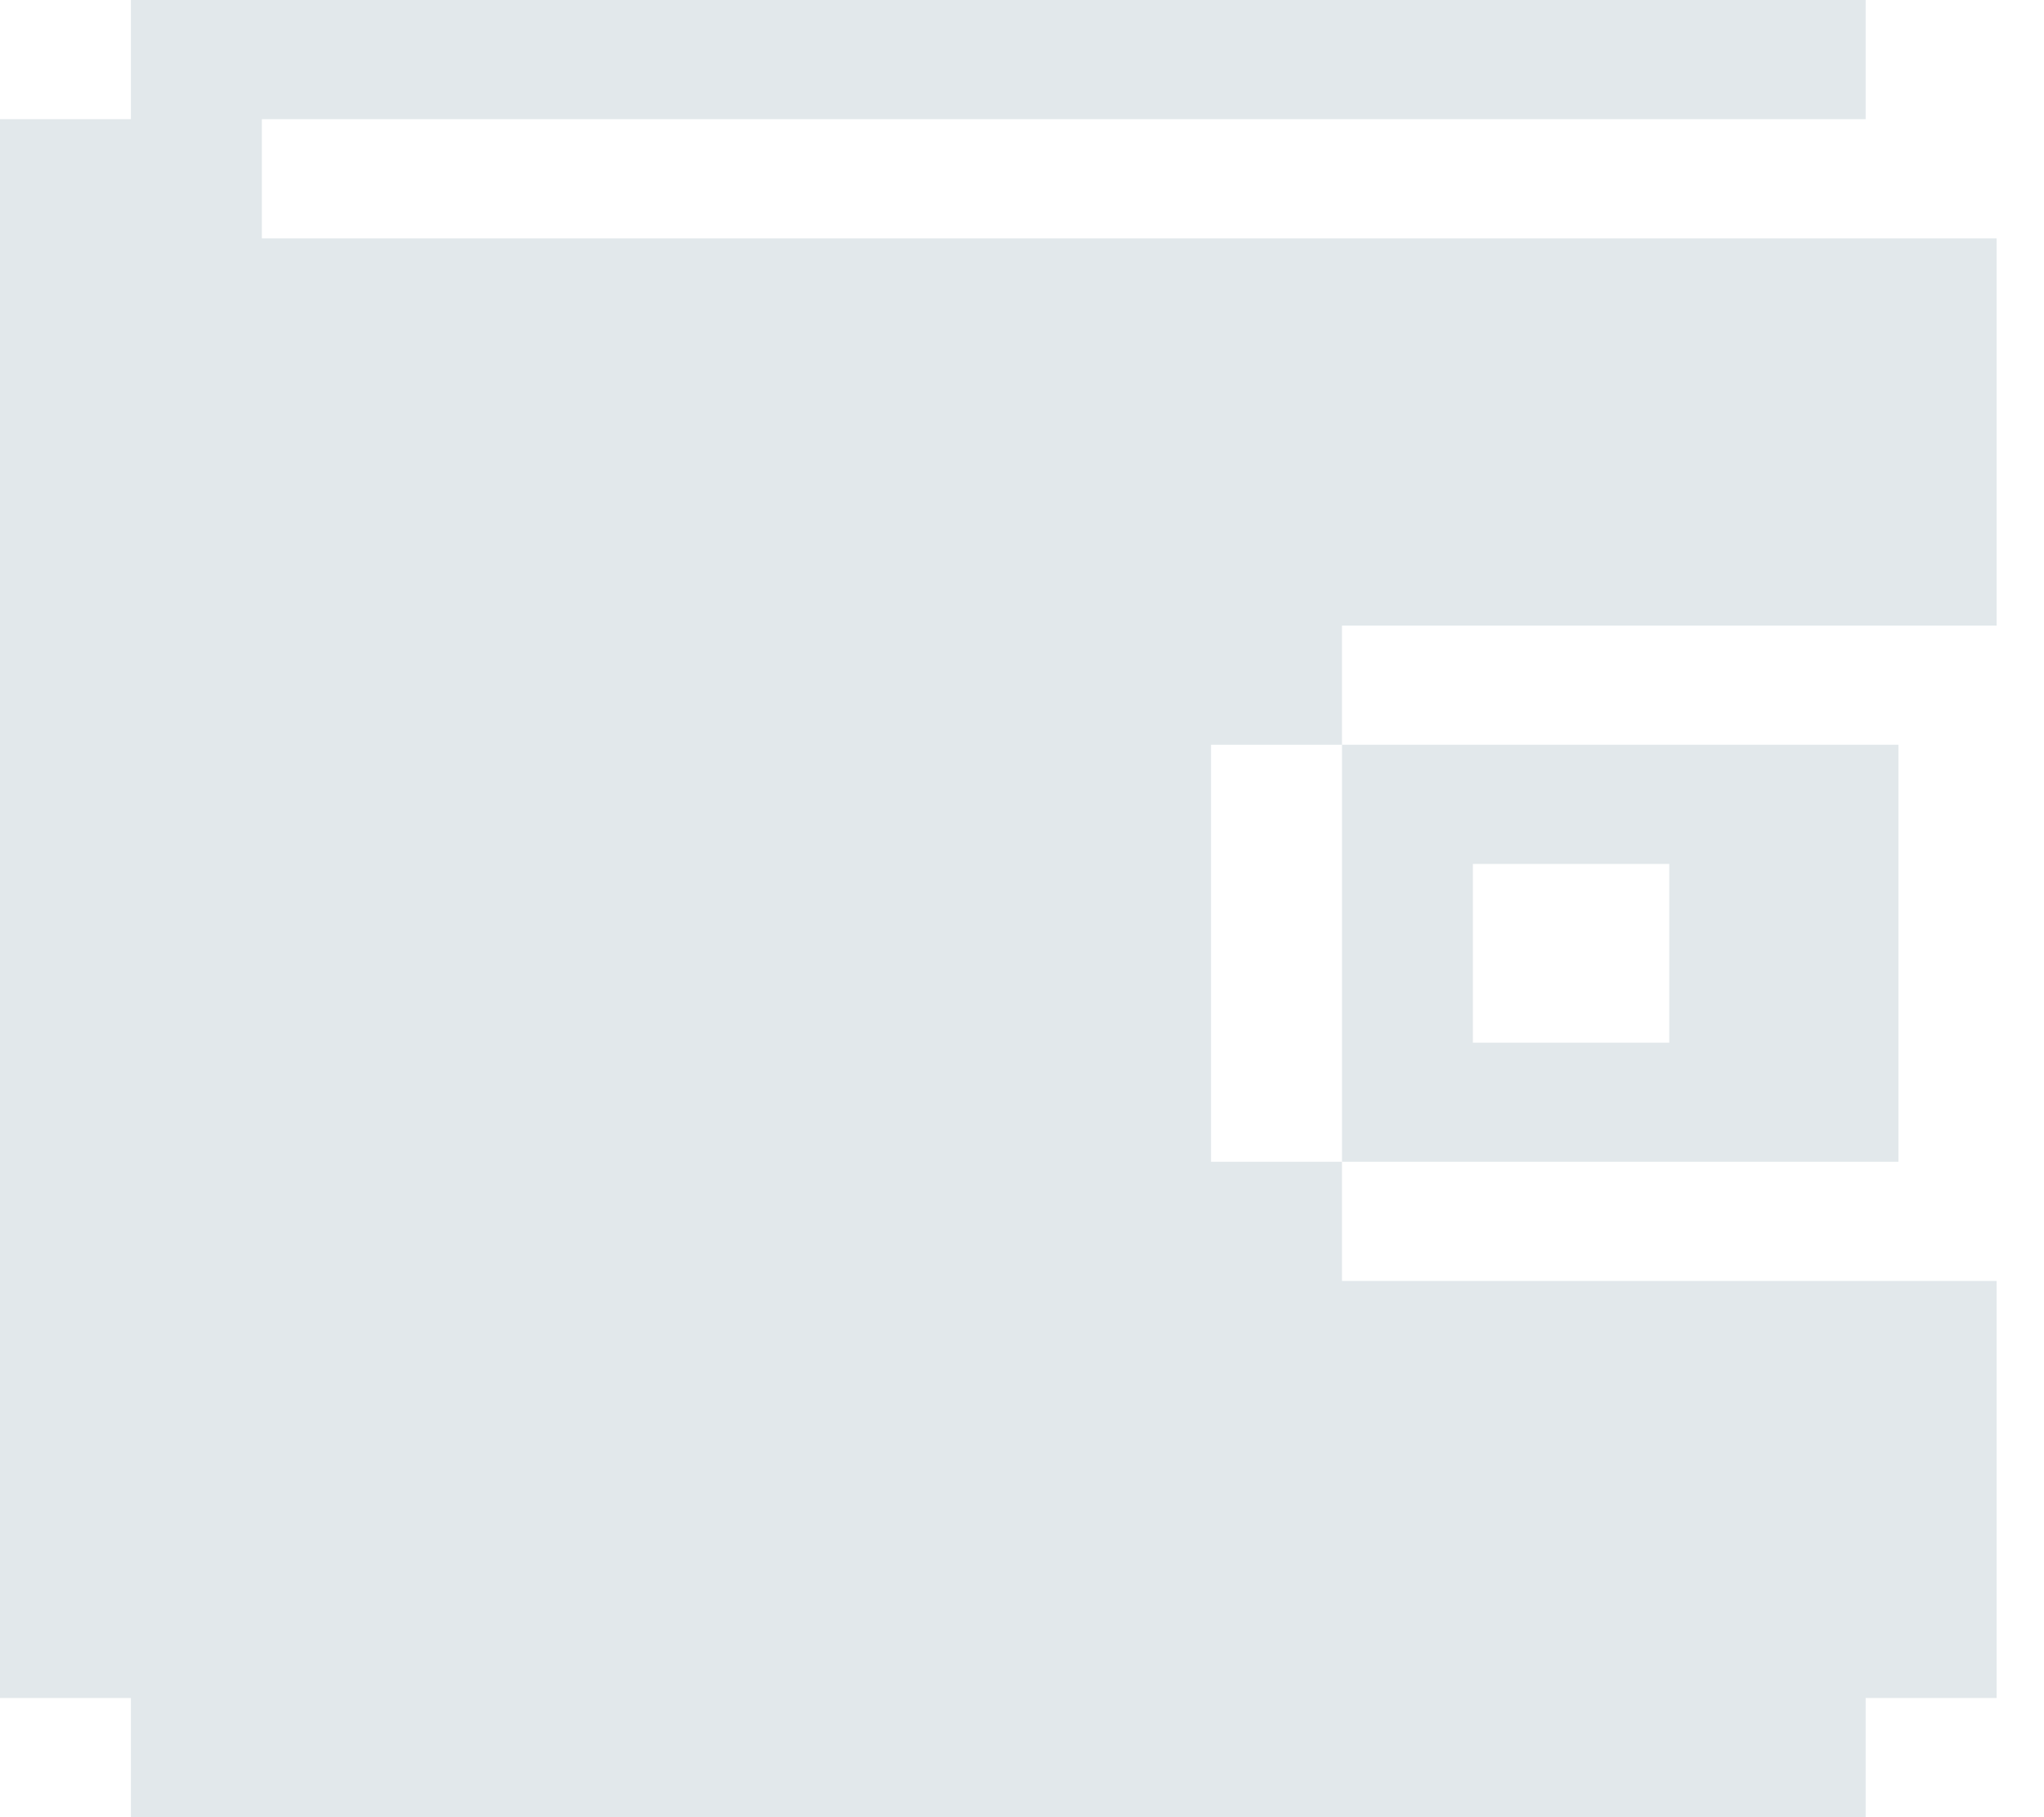 <svg width="27" height="24" viewBox="0 0 27 24" fill="none" xmlns="http://www.w3.org/2000/svg">
<path fill-rule="evenodd" clip-rule="evenodd" d="M24.644 24H1.729V22.426H0V1.574H1.729V0H24.644V1.574H3.459V3.148H26.374V8.262H17.727V9.836H15.997V15.344H17.727V16.918H26.374V22.426H24.644V24ZM17.727 15.344H25.077V9.836H17.727V15.344ZM22.05 11.41H19.456V13.771H22.05V11.41Z" fill="#E2E8EB"/>
</svg>
